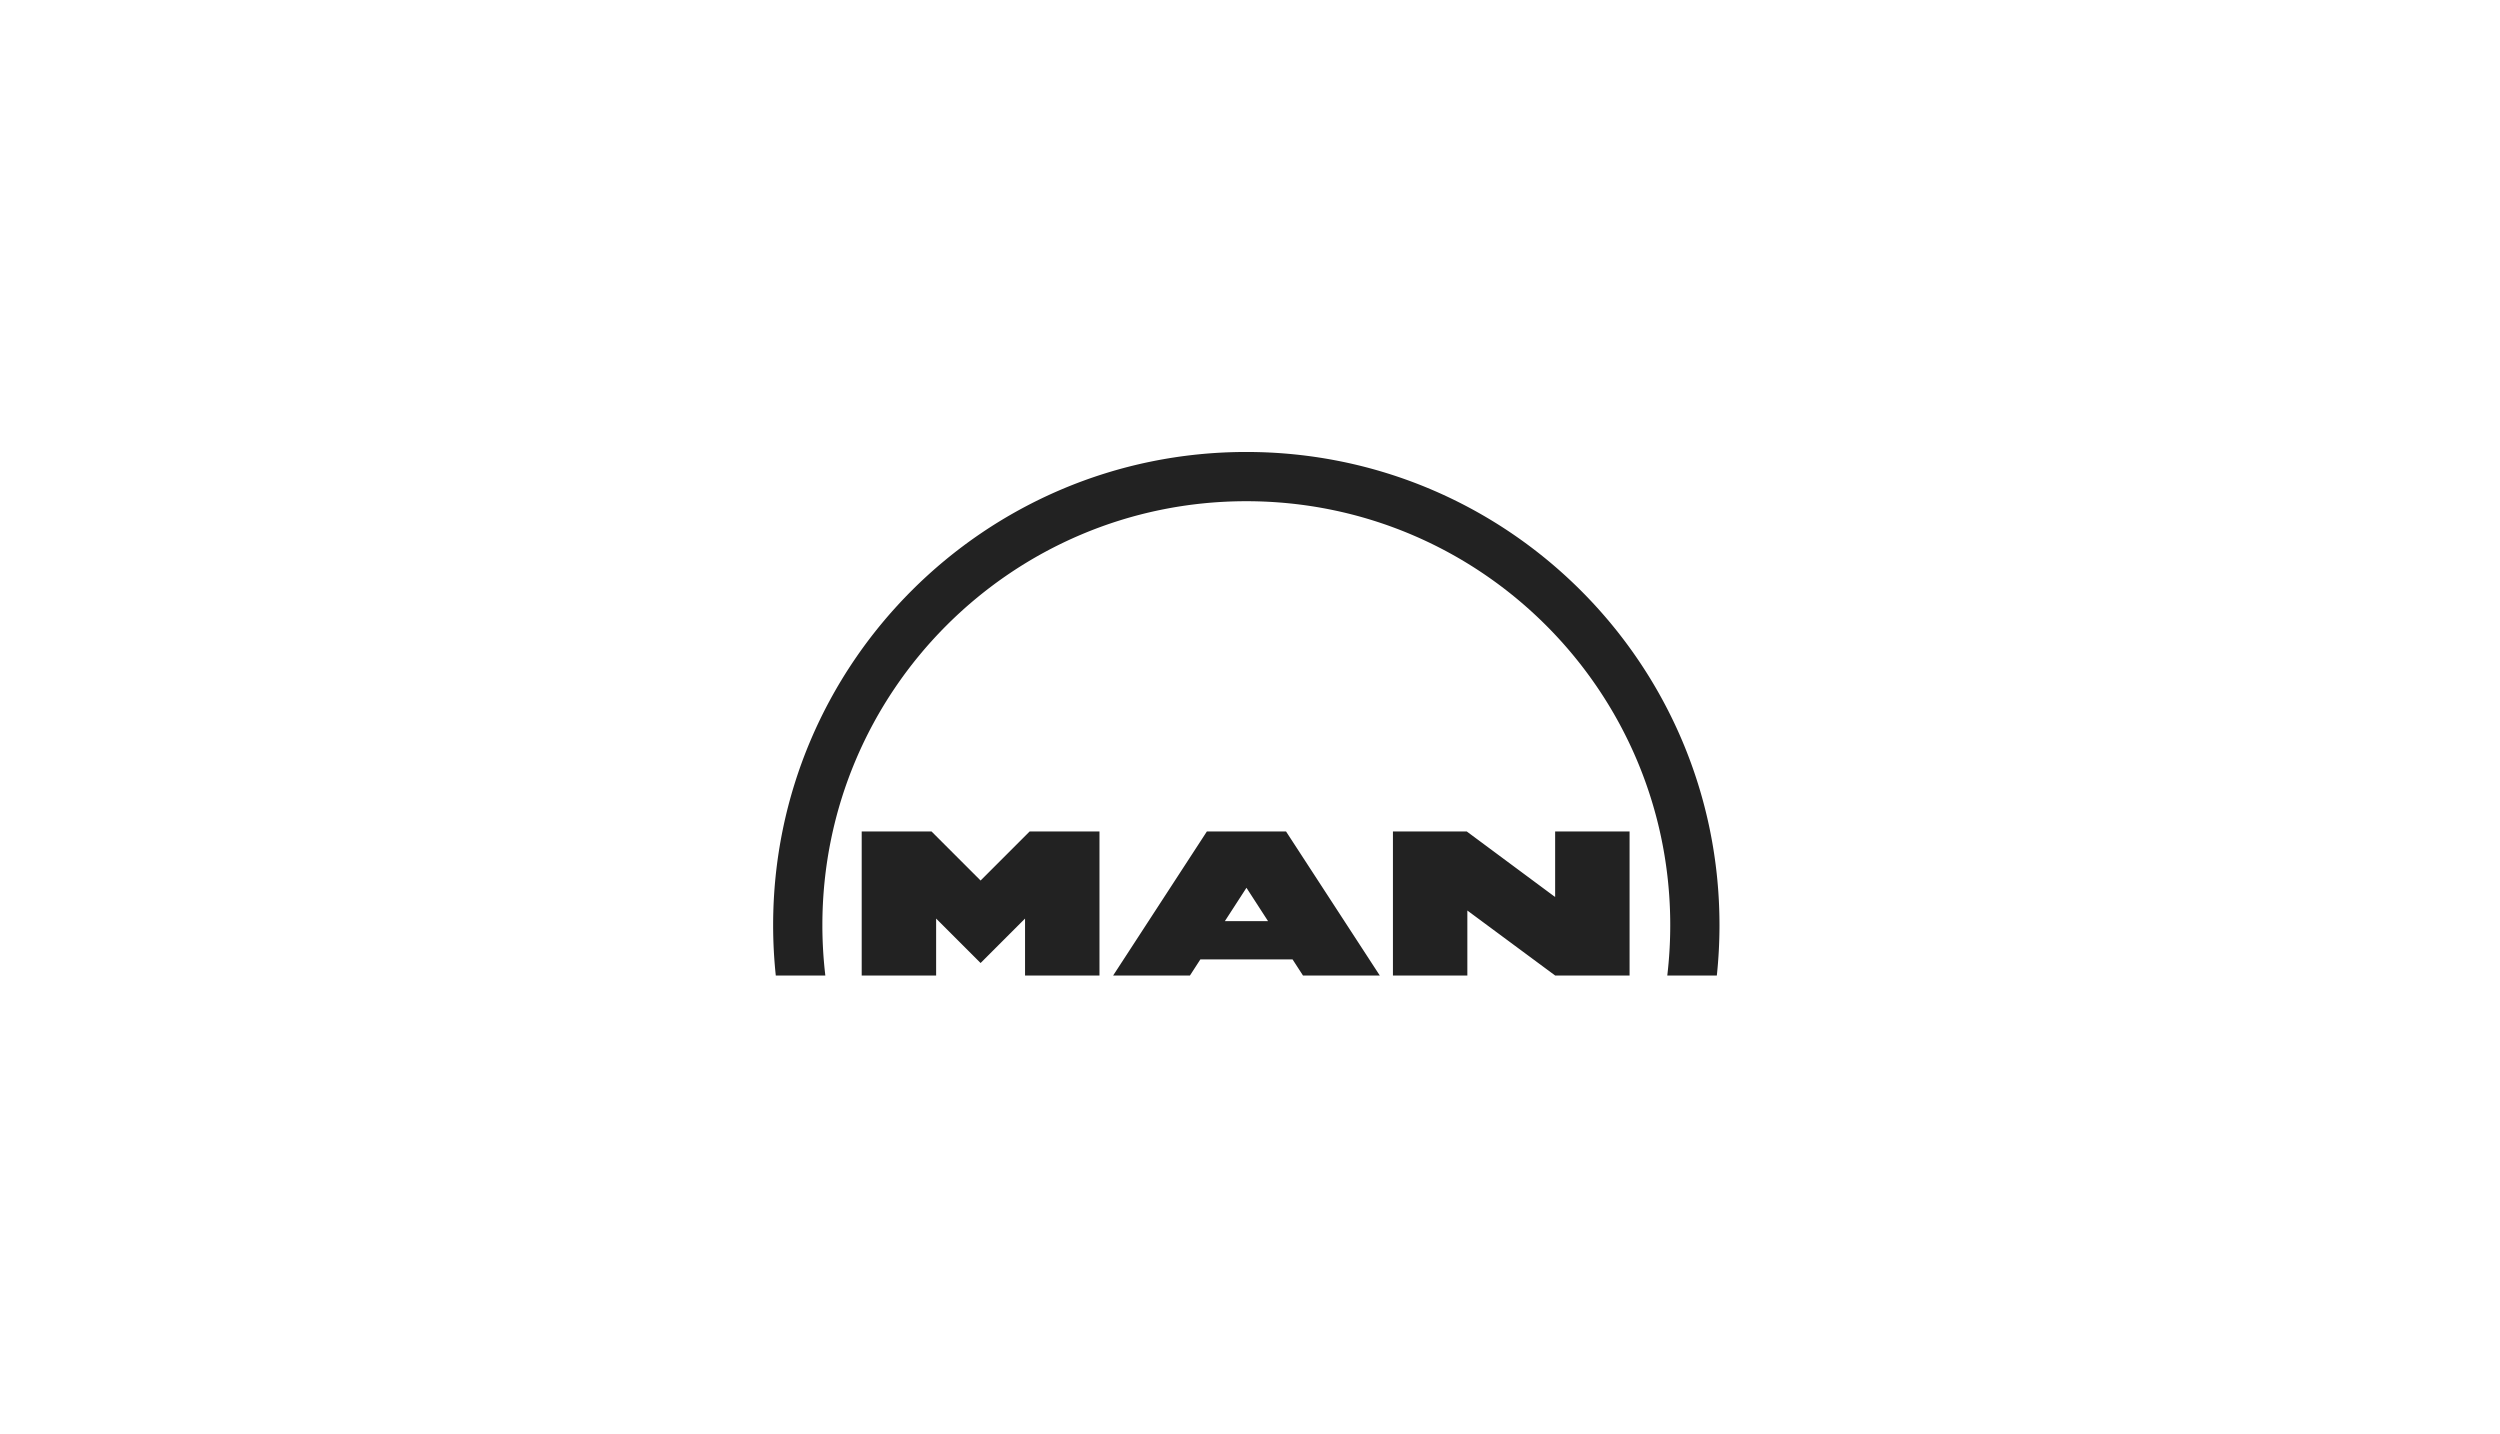 <svg xmlns="http://www.w3.org/2000/svg" width="68" height="39" viewBox="0 -13 720 719.998" fill="none">
  <path fill="none" d="M0 -13h720v719.998H0z"/>
  <path d="M468.828 404.51h-37.054v72.36h37.369v-32.647l44.11 32.647h37.348v-72.36h-37.376v32.938l-44.397-32.938zM358.146 213.959c-131.229 0-237.604 106.379-237.604 237.602 0 8.554.453 16.991 1.332 25.312h24.883a214.88 214.88 0 0 1-1.488-25.312c0-117.566 95.31-212.875 212.878-212.875 117.569 0 212.88 95.309 212.88 212.875 0 8.567-.506 17.012-1.487 25.312h24.881a240.465 240.465 0 0 0 1.332-25.312c-.005-131.223-106.382-237.602-237.607-237.602zm19.941 190.551h-39.733l-47.091 72.36h38.569l5.234-8.096h46.311l5.238 8.096h38.567l-47.095-72.36zm-9.029 45.031h-21.672l10.836-16.742 10.836 16.742zM200.069 404.51h-35.055v72.36h37.377v-28.614l22.327 22.324 22.322-22.324v28.614h37.376v-72.36H249.36l-24.643 24.646-24.648-24.646z" fill="#222"/>
</svg>
